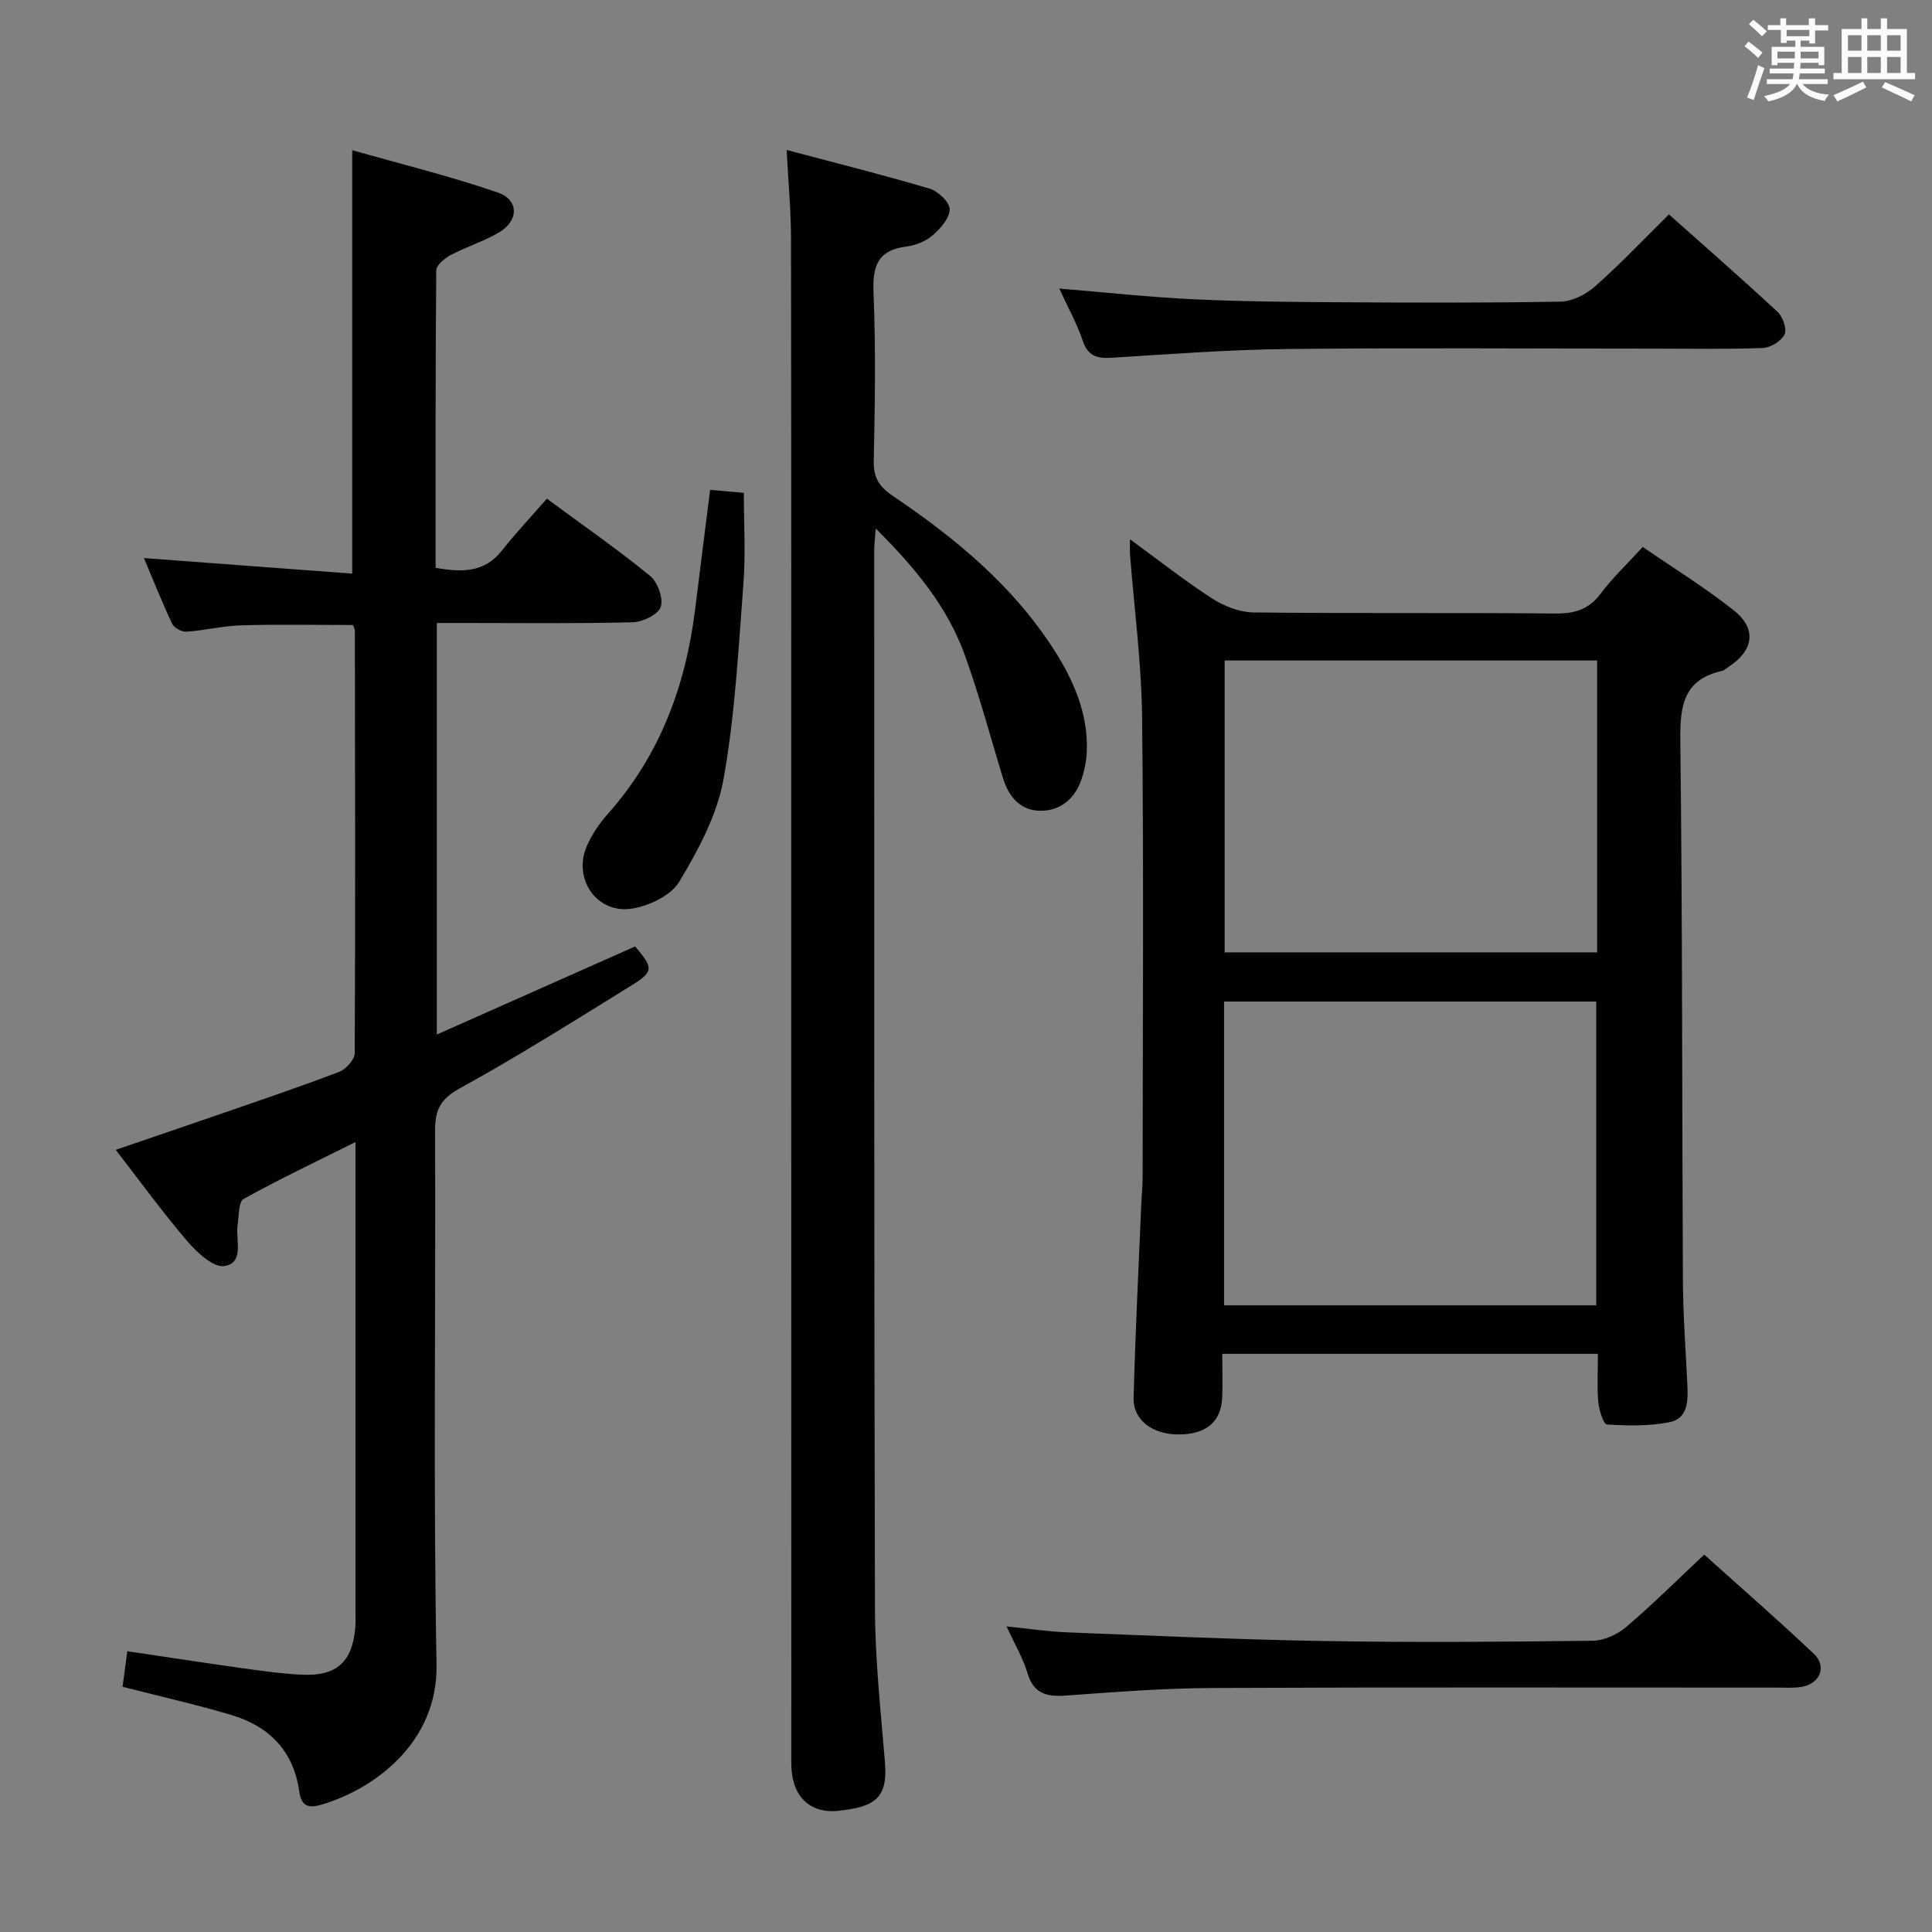 <svg enable-background="new 0 0 400 400" viewBox="0 0 400 400" xmlns="http://www.w3.org/2000/svg"><rect x="0" y="0" width="400" height="400" fill="#808080" stroke="none"/><g fill="#010100"><path d="m29.8 115.54c14.53 1.09 28.69 2.14 43.12 3.22 0-29.52 0-58.01 0-87.67 9.95 2.84 20.17 5.35 30.09 8.75 4.5 1.54 4.43 5.88.24 8.32-3.14 1.83-6.7 2.93-9.92 4.63-1.26.67-3 2.1-3.01 3.19-.18 20.46-.13 40.92-.13 61.58 5.45.96 10.1 1.04 13.75-3.6 2.88-3.65 6.08-7.04 9.28-10.72 7.9 5.83 14.85 10.65 21.37 15.99 1.57 1.29 2.79 4.64 2.21 6.41-.51 1.57-3.7 3.13-5.75 3.19-11.66.3-23.32.15-34.99.15-1.79 0-3.58 0-5.62 0v85.21c14.01-6.22 27.52-12.22 41.06-18.24 3.8 4.49 3.89 5.2-.82 8.11-11.73 7.26-23.42 14.63-35.5 21.28-4.06 2.23-5.12 4.52-5.1 8.8.15 36.82-.38 73.66.3 110.47.31 16.57-13.49 26.08-24.03 29.08-2.82.8-4.02-.05-4.4-2.83-1.17-8.36-6.25-13.46-14.04-15.79-7.29-2.17-14.72-3.84-22.53-5.84.28-2.08.59-4.44.98-7.36 8.19 1.21 16 2.42 23.82 3.51 4.11.57 8.24 1.16 12.38 1.35 7.19.33 10.42-2.69 11.01-9.85.08-.99.03-2 .03-3 0-30.49 0-60.99 0-91.48 0-1.62 0-3.24 0-5.95-8.3 4.14-15.87 7.72-23.16 11.78-1.08.6-.95 3.51-1.24 5.38-.48 3.1 1.48 7.82-2.75 8.51-2.25.37-5.66-2.8-7.66-5.13-5.08-5.92-9.66-12.26-14.83-18.93 7.24-2.48 14.07-4.79 20.89-7.15 8.47-2.93 16.97-5.8 25.34-8.98 1.42-.54 3.25-2.54 3.25-3.88.15-29.16.08-58.32.03-87.47 0-.31-.2-.62-.39-1.18-7.66 0-15.42-.16-23.16.07-3.79.11-7.56 1.06-11.35 1.32-.96.07-2.52-.79-2.92-1.64-2.1-4.44-3.93-9.05-5.85-13.61z"/><path d="m330.83 280.3c-26.18 0-51.61 0-77.77 0 0 3.16.1 6.1-.02 9.04-.21 5.07-3.37 7.67-9.09 7.65-5.37-.02-9.37-2.99-9.25-7.59.35-13.3 1.02-26.59 1.58-39.88.08-1.99.29-3.98.29-5.97.02-31.66.24-63.33-.11-94.99-.12-11.26-1.63-22.51-2.5-33.77-.06-.78-.01-1.57-.01-3.14 6.01 4.38 11.33 8.6 17.01 12.26 2.48 1.6 5.68 2.85 8.57 2.89 20.83.24 41.66.02 62.49.22 4 .04 6.91-.82 9.38-4.11s5.5-6.15 8.72-9.67c6.43 4.43 12.93 8.44 18.88 13.16 4.8 3.81 4.06 8.34-1.18 11.71-.42.27-.8.69-1.26.79-8 1.76-8.76 7.21-8.67 14.4.45 37.32.34 74.65.54 111.97.04 7.14.58 14.29.92 21.43.16 3.3.15 6.98-3.7 7.75-4.2.84-8.65.74-12.96.47-.72-.05-1.64-3.03-1.79-4.72-.27-3.1-.07-6.26-.07-9.9zm-77.4-10.04h77.05c0-21.17 0-42.03 0-62.9-25.87 0-51.41 0-77.05 0zm77.24-133.51c-25.93 0-51.46 0-77.12 0v60.43h77.12c0-20.2 0-39.98 0-60.43z"/><path d="m162.87 31.05c10.5 2.79 20.13 5.19 29.62 8.02 1.74.52 4.14 2.8 4.13 4.26-.01 1.84-1.9 3.98-3.51 5.38-1.43 1.24-3.53 2.09-5.43 2.33-5.9.73-7.05 3.96-6.83 9.48.48 11.65.3 23.33.05 34.99-.07 3.49 1.23 5.33 3.97 7.18 12.91 8.71 24.84 18.56 33.35 31.84 4.05 6.33 7.09 13.21 6.79 21.01-.07 1.95-.48 3.96-1.1 5.81-1.36 4.01-4.35 6.54-8.53 6.51-4.09-.03-6.52-2.86-7.7-6.7-2.63-8.56-4.92-17.24-7.97-25.65-3.62-9.99-10.3-18.01-18.4-26.09-.15 2.12-.31 3.35-.31 4.59.01 72.99-.05 145.99.15 218.98.03 10.62 1.19 21.25 2.07 31.85.63 7.55-2.18 9.28-9.69 10.07-6.05.63-9.7-3.23-9.7-9.77-.02-60.16-.02-120.32-.02-180.48 0-45 .03-89.99-.04-134.99.01-5.78-.54-11.56-.9-18.62z"/><path d="m208.4 336.73c4.7.48 8.6 1.08 12.5 1.23 17.78.69 35.56 1.5 53.35 1.8 18.49.31 36.99.17 55.48-.06 2.34-.03 5.08-1.26 6.89-2.8 5.43-4.62 10.5-9.66 16.22-15.03 7.26 6.53 15.13 13.37 22.7 20.54 2.78 2.63 1.25 6.24-2.6 6.85-1.63.26-3.32.14-4.99.14-38.99.01-77.97-.1-116.96.08-10.12.05-20.25.84-30.35 1.57-3.94.28-6.62-.36-7.9-4.61-.93-3.11-2.63-5.98-4.34-9.71z"/><path d="m219.31 59.74c9.86.82 18.58 1.78 27.33 2.2 9.8.47 19.62.57 29.43.63 15.66.09 31.32.16 46.97-.12 2.44-.04 5.3-1.47 7.18-3.14 5.21-4.6 10-9.67 15.32-14.92 7.52 6.7 15.13 13.34 22.52 20.22 1.08 1.01 1.95 3.58 1.4 4.66-.7 1.38-2.91 2.72-4.51 2.78-7.65.28-15.32.13-22.98.13-25.15 0-50.3-.19-75.45.08-12.11.13-24.22 1.06-36.32 1.81-3.03.19-4.96-.32-6.04-3.55-1.13-3.41-2.93-6.6-4.85-10.78z"/><path d="m147.03 101.42c2.37.21 4.33.38 6.97.62 0 6.27.39 12.54-.08 18.75-1.04 13.56-1.73 27.22-4.13 40.56-1.33 7.41-5.21 14.62-9.15 21.19-1.72 2.88-6.31 5.06-9.89 5.59-7.22 1.08-12.18-6.21-9.27-12.93 1.04-2.4 2.59-4.69 4.34-6.66 10.78-12.12 16.14-26.51 18.1-42.38.98-8.06 2.02-16.12 3.11-24.74z"/></g><path d="m361.2 9.6.8-1c.9.7 1.9 1.4 2.9 2.3l-.9 1.1c-1-1-2-1.8-2.8-2.4zm.5 10.6c.9-2.1 1.6-4.3 2.3-6.7.4.2.8.4 1.3.6-.7 2.1-1.5 4.3-2.2 6.6zm.4-15.2.9-.9c1 .8 2 1.6 2.8 2.4l-1 1c-.9-.9-1.8-1.7-2.7-2.5zm12.5-1.2h1.2v1.4h2.7v1.1h-2.7v2.7h-1.2v-.6h-1.8v1.3h4.9v3.8h-1.2v-.5h-3.7c0 .4-.1.9-.1 1.2h5.1v1h-5.2c0 .5-.1.9-.2 1.2h6v1h-5.2c1.1 1.3 2.9 2 5.5 2.2-.4.4-.7.8-.9 1.3-2.9-.5-4.8-1.6-5.7-3.5h-.1c-.8 1.7-2.7 2.9-5.9 3.6-.2-.4-.6-.8-.9-1.1 2.8-.6 4.6-1.4 5.4-2.5h-4.8v-1h5.3c.1-.3.2-.7.2-1.2h-4.9v-1h5c0-.4 0-.8.1-1.2h-3.5v.5h-1.2v-3.8h4.9v-1.3h-1.8v.5h-1.2v-2.7h-2.7v-1h2.6v-1.4h1.2v1.4h4.7v-1.4zm-6.6 8.3h3.6c0-.4 0-.9 0-1.4h-3.6zm1.9-4.6h4.7v-1.3h-4.7zm6.6 3.2h-3.7v1.4h3.7z" fill="#fbfafc"/><path d="m385.3 3.8h1.3v2.2h2.8v-2.2h1.3v2.2h4.1v9.1h1.7v1.3h-16.9v-1.3h1.7v-9.1h4.1v-2.2zm.4 13.1.7 1.2c-1.8.9-3.8 1.9-6 2.9-.2-.4-.5-.8-.8-1.3 2.3-1 4.3-1.9 6.1-2.8zm-3.1-6.4h2.8v-3.2h-2.8zm0 4.6h2.8v-3.3h-2.8zm4-4.6h2.8v-3.2h-2.8zm0 4.6h2.8v-3.3h-2.8zm3.7 1.9c2.1.9 4.1 1.8 6.1 2.7l-.7 1.3c-2.2-1.1-4.2-2-6.1-2.9zm3.2-9.7h-2.8v3.2h2.8zm-2.8 7.8h2.8v-3.3h-2.8z" fill="#fbfafc"/></svg>